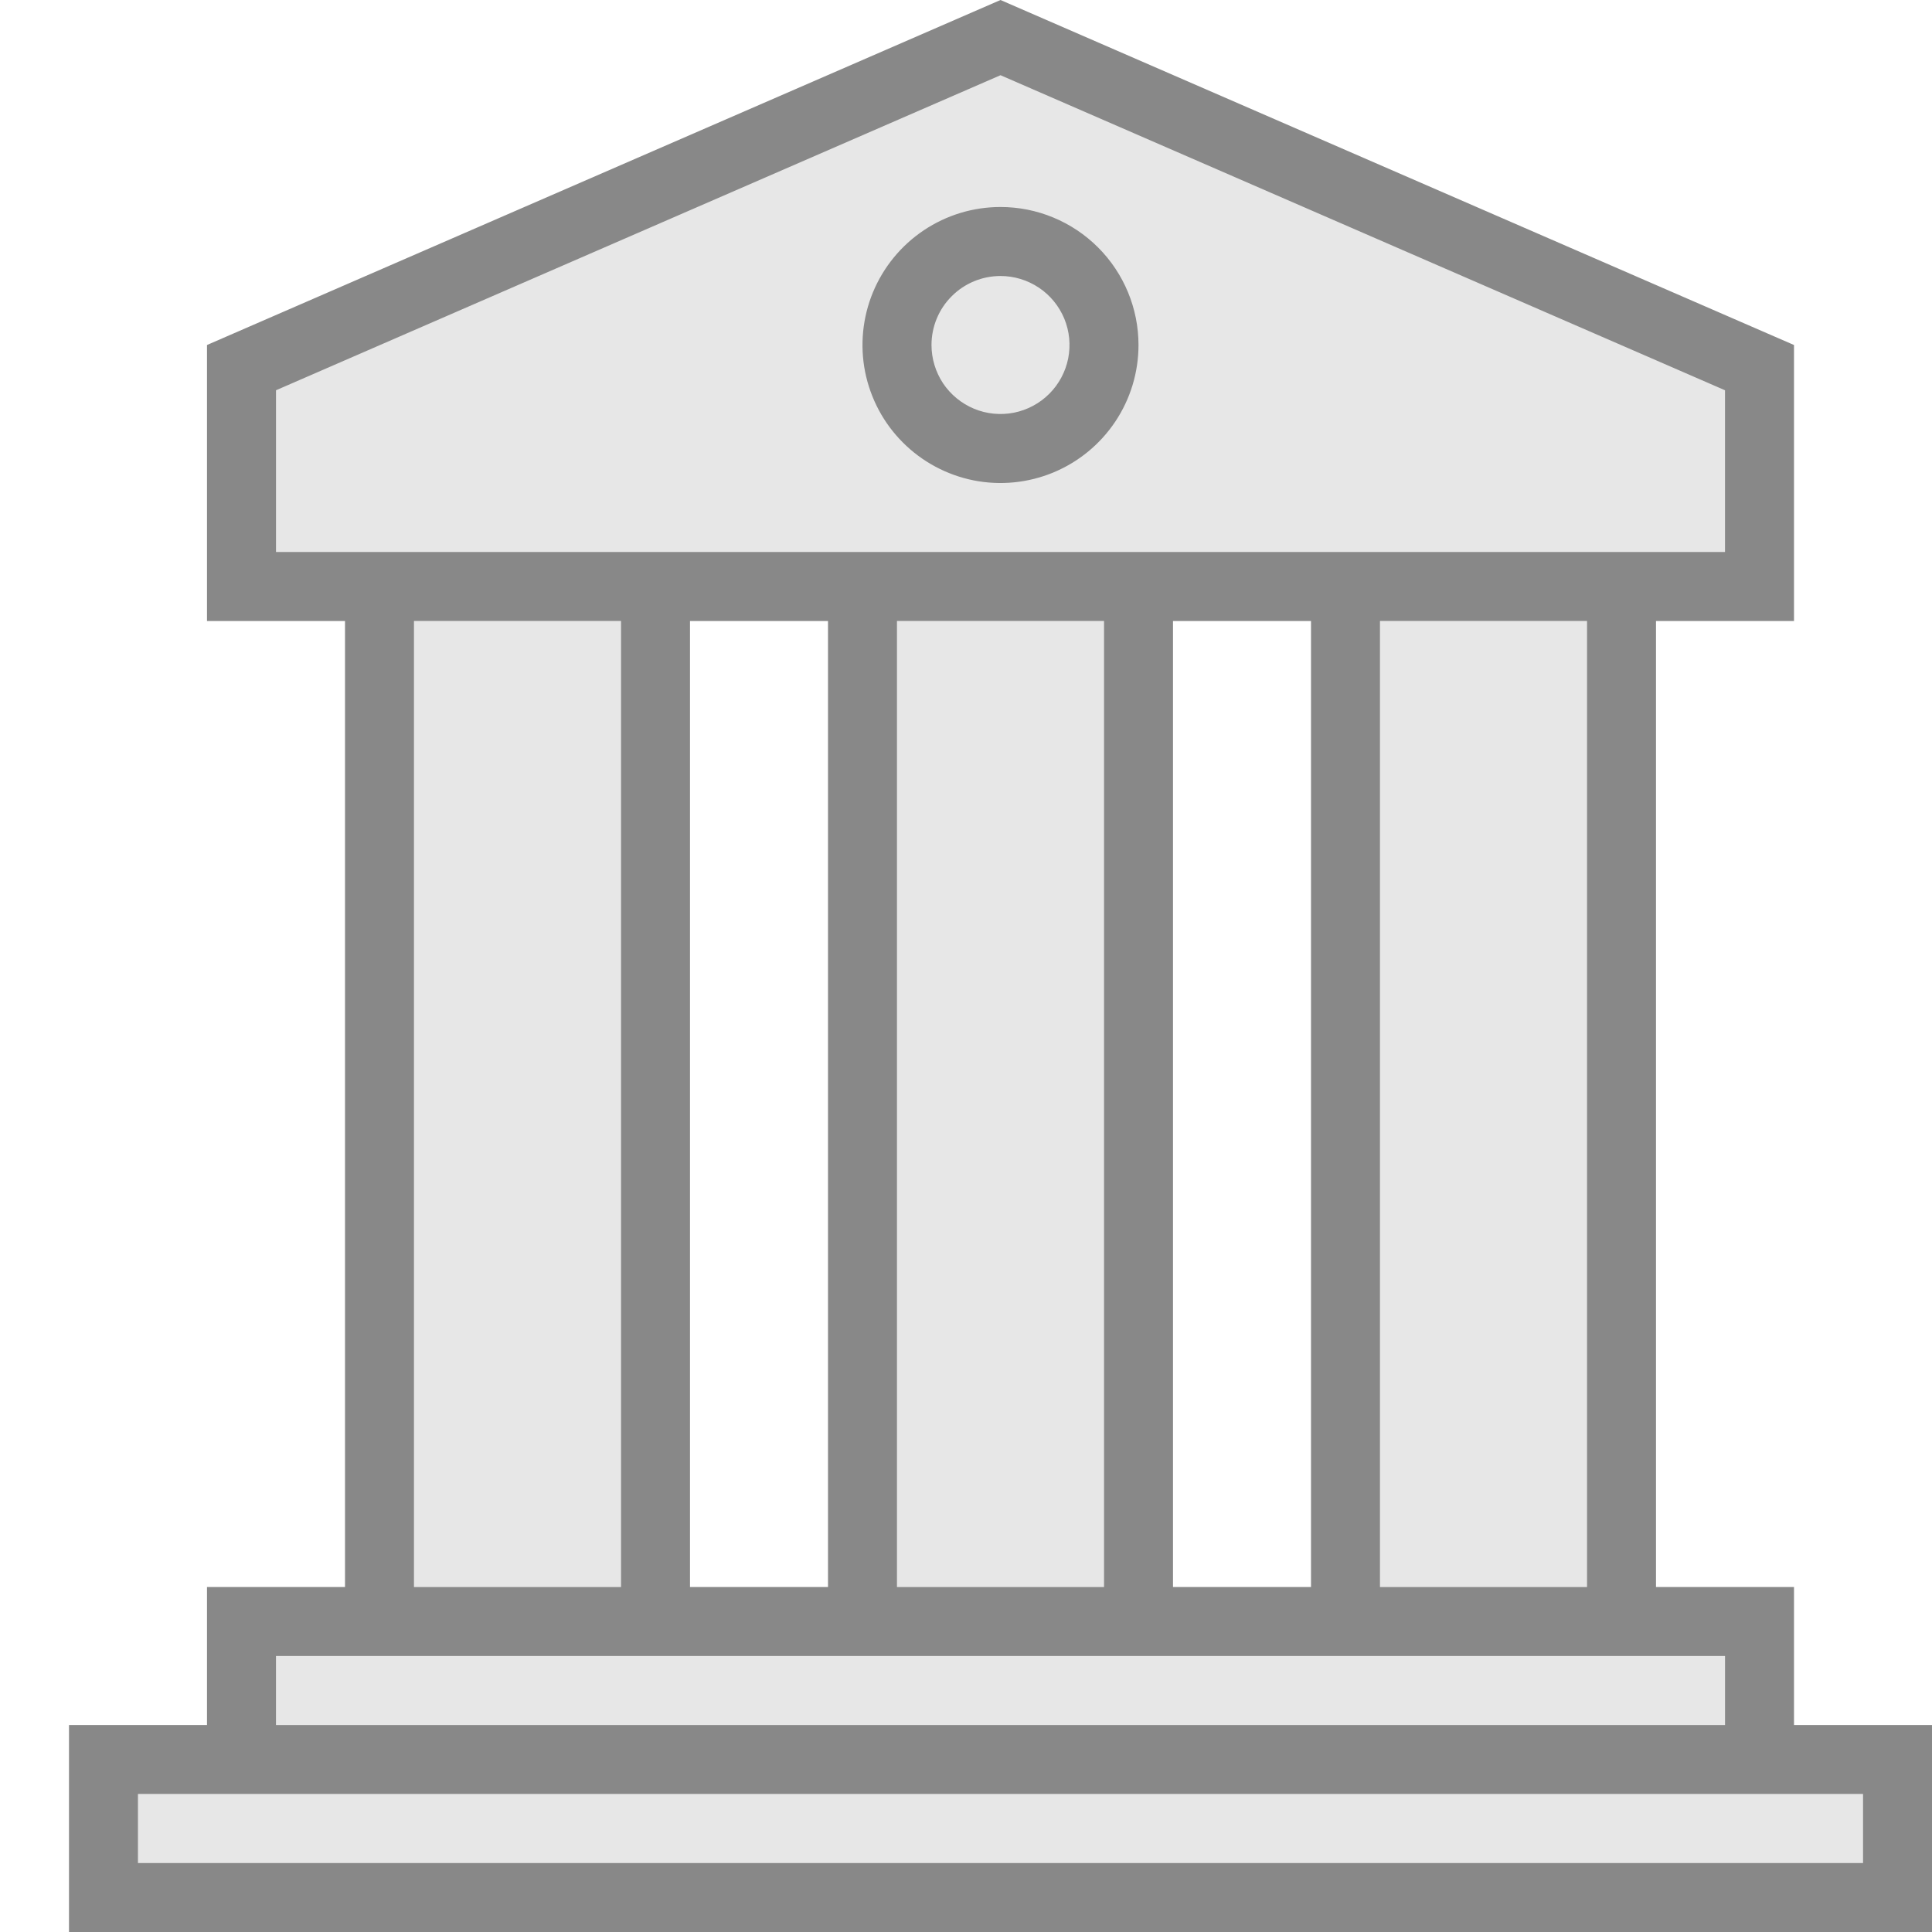 <svg xmlns="http://www.w3.org/2000/svg" width="28" height="28" fill="none" viewBox="0 0 28 28"><path fill="#E7E7E7" d="M3.5 8.5V5.328L14.5 0.545L25.5 5.328V8.5H3.5ZM25 24H4V25H25V24ZM27 26H2V27H27V26ZM9 9H6V23H9V9ZM16 9H13V23H16V9ZM23 9H20V23H23V9Z"/><path fill="#888" d="M26 25V23H24V9H26V5L14.5 0L3 5V9H5V23H3V25H1V28H28V25H26ZM10 9H12V23H10V9ZM13 9H16V23H13V9ZM17 9H19V23H17V9ZM20 9H23V23H20V9ZM4 8V5.656L14.5 1.09L25 5.656V8H4ZM9 9V23H6V9H9ZM4 24H25V25H4V24ZM27 27H2V26H27V27ZM14.5 4C14.698 4 14.891 4.059 15.056 4.169C15.22 4.278 15.348 4.435 15.424 4.617C15.5 4.8 15.519 5.001 15.481 5.195C15.442 5.389 15.347 5.567 15.207 5.707C15.067 5.847 14.889 5.942 14.695 5.981C14.501 6.019 14.3 6 14.117 5.924C13.935 5.848 13.778 5.72 13.668 5.556C13.559 5.391 13.5 5.198 13.5 5C13.5 4.735 13.605 4.48 13.793 4.293C13.98 4.105 14.235 4 14.5 4ZM14.5 3C14.104 3 13.718 3.117 13.389 3.337C13.06 3.557 12.804 3.869 12.652 4.235C12.501 4.6 12.461 5.002 12.538 5.39C12.616 5.778 12.806 6.135 13.086 6.414C13.366 6.694 13.722 6.884 14.11 6.962C14.498 7.039 14.9 6.999 15.265 6.848C15.631 6.696 15.943 6.44 16.163 6.111C16.383 5.782 16.5 5.396 16.5 5C16.5 4.47 16.289 3.961 15.914 3.586C15.539 3.211 15.03 3 14.5 3Z"/></svg>